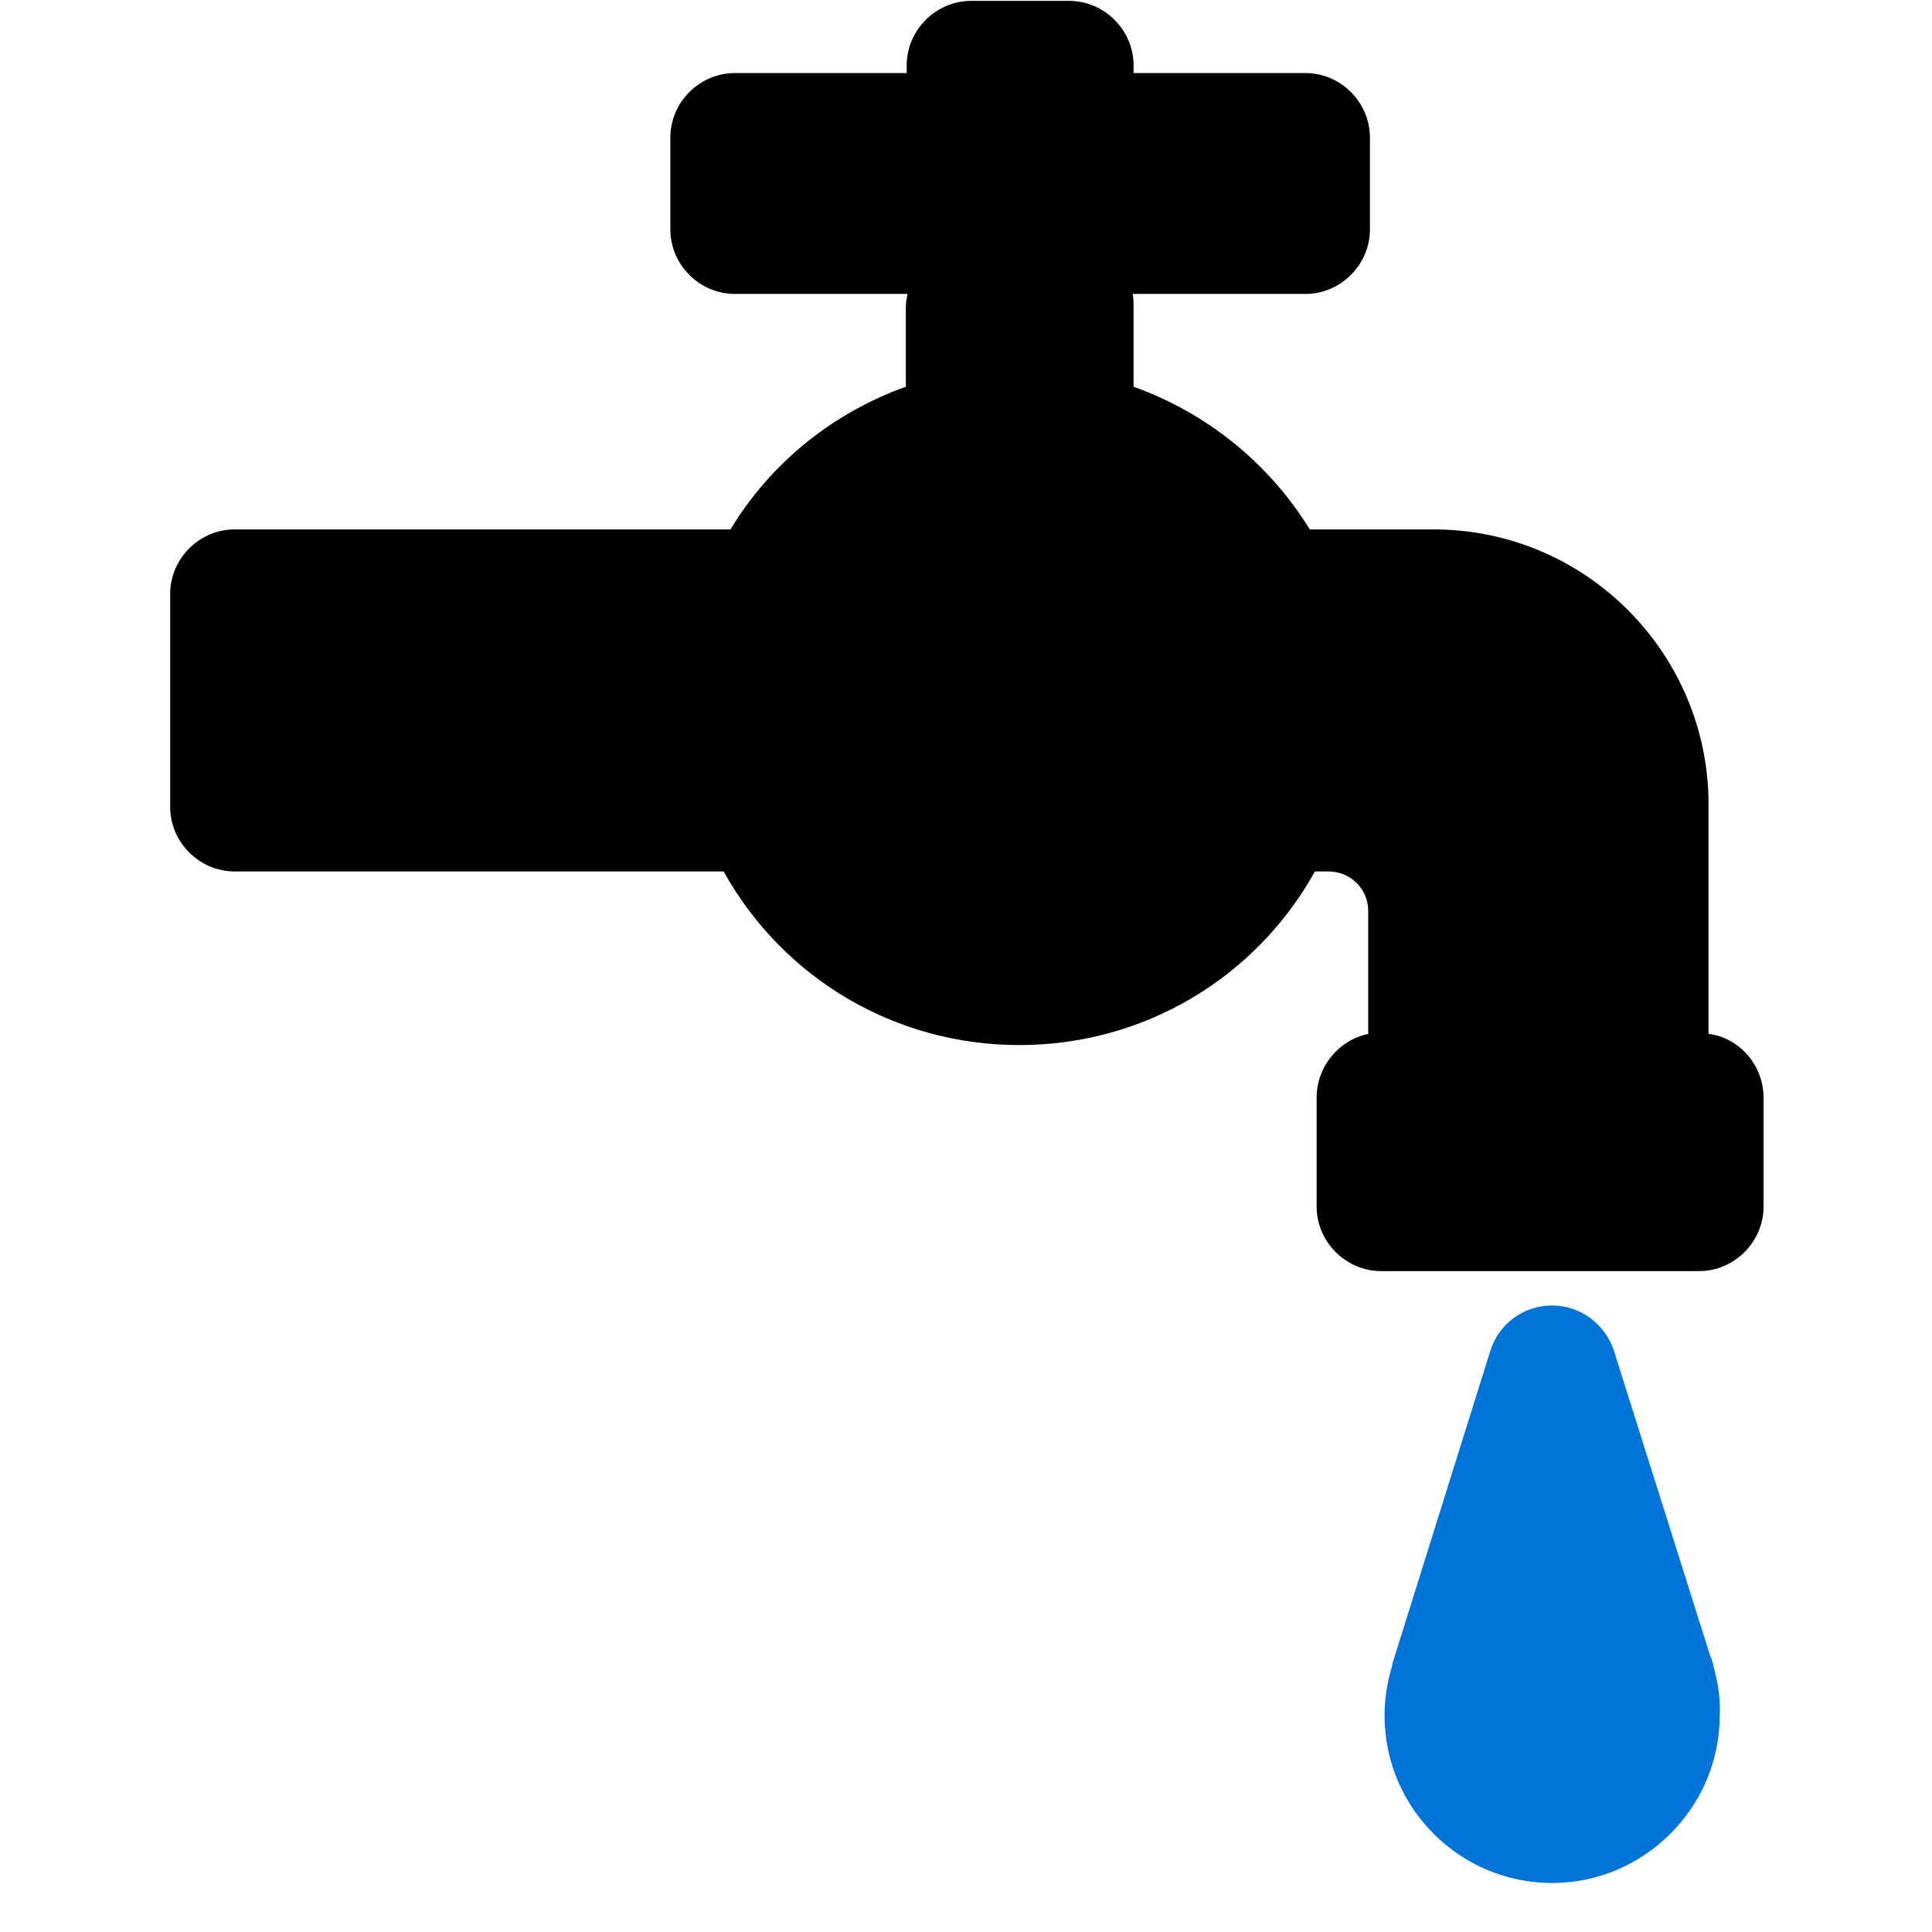 <?xml version="1.0" encoding="utf-8"?>
<!-- Generator: Adobe Illustrator 19.1.0, SVG Export Plug-In . SVG Version: 6.00 Build 0)  -->
<svg version="1.1" id="Layer_1" xmlns="http://www.w3.org/2000/svg" xmlns:xlink="http://www.w3.org/1999/xlink" x="0px" y="0px"
	 viewBox="-187 258.2 224.8 224.8" style="enable-background:new -187 258.2 224.8 224.8;" xml:space="preserve">
<style type="text/css">
	.st0{fill:#0074D9;}
	.st1{fill:#000001;}
</style>
<g id="Layer_2">
	<path class="st0" d="M12.4,452.2c-0.1-0.5-0.2-0.9-0.4-1.3L0.8,415.4c-1-3.1-3.9-5.3-7.2-5.3s-6.2,2.1-7.2,5.3l-11.3,36.1
		c-0.1,0.2-0.1,0.4-0.1,0.5c-0.6,1.9-0.9,3.9-0.9,5.8c0,10.8,8.8,19.5,19.5,19.5s19.5-8.8,19.5-19.5C13.2,455.9,12.9,454,12.4,452.2
		L12.4,452.2z"/>
</g>
<path class="st1" d="M18.2,385.9v12.7c0,4.1-3.4,7.5-7.5,7.5h-37c-4.1,0-7.5-3.4-7.5-7.5v-12.7c0-3.6,2.6-6.7,6-7.4v-14.3
	c0-2.6-2.1-4.6-4.6-4.6H-34c-6.9,12.4-19.9,20.2-34.4,20.2s-27.5-7.8-34.4-20.2h-56.9c-4.1,0-7.5-3.4-7.5-7.5v-24.8
	c0-4.1,3.4-7.5,7.5-7.5h57.7c4.7-7.8,12-13.6,20.4-16.6v-9.3c0-0.5,0.1-1,0.2-1.5h-20.1c-4.1,0-7.5-3.4-7.5-7.5v-10.7
	c0-4.1,3.4-7.5,7.5-7.5h20v-0.9c0-4.1,3.4-7.5,7.5-7.5h11.4c4.1,0,7.5,3.4,7.5,7.5v0.9h20c4.1,0,7.5,3.4,7.5,7.5v10.7
	c0,4.1-3.4,7.5-7.5,7.5h-20.1c0.1,0.5,0.1,1,0.1,1.5v9.3c8.4,3,15.7,8.8,20.5,16.6h14.4c17.7,0,32,14.4,32,32v26.7
	C15.3,378.9,18.2,382.1,18.2,385.9L18.2,385.9z"/>
</svg>
